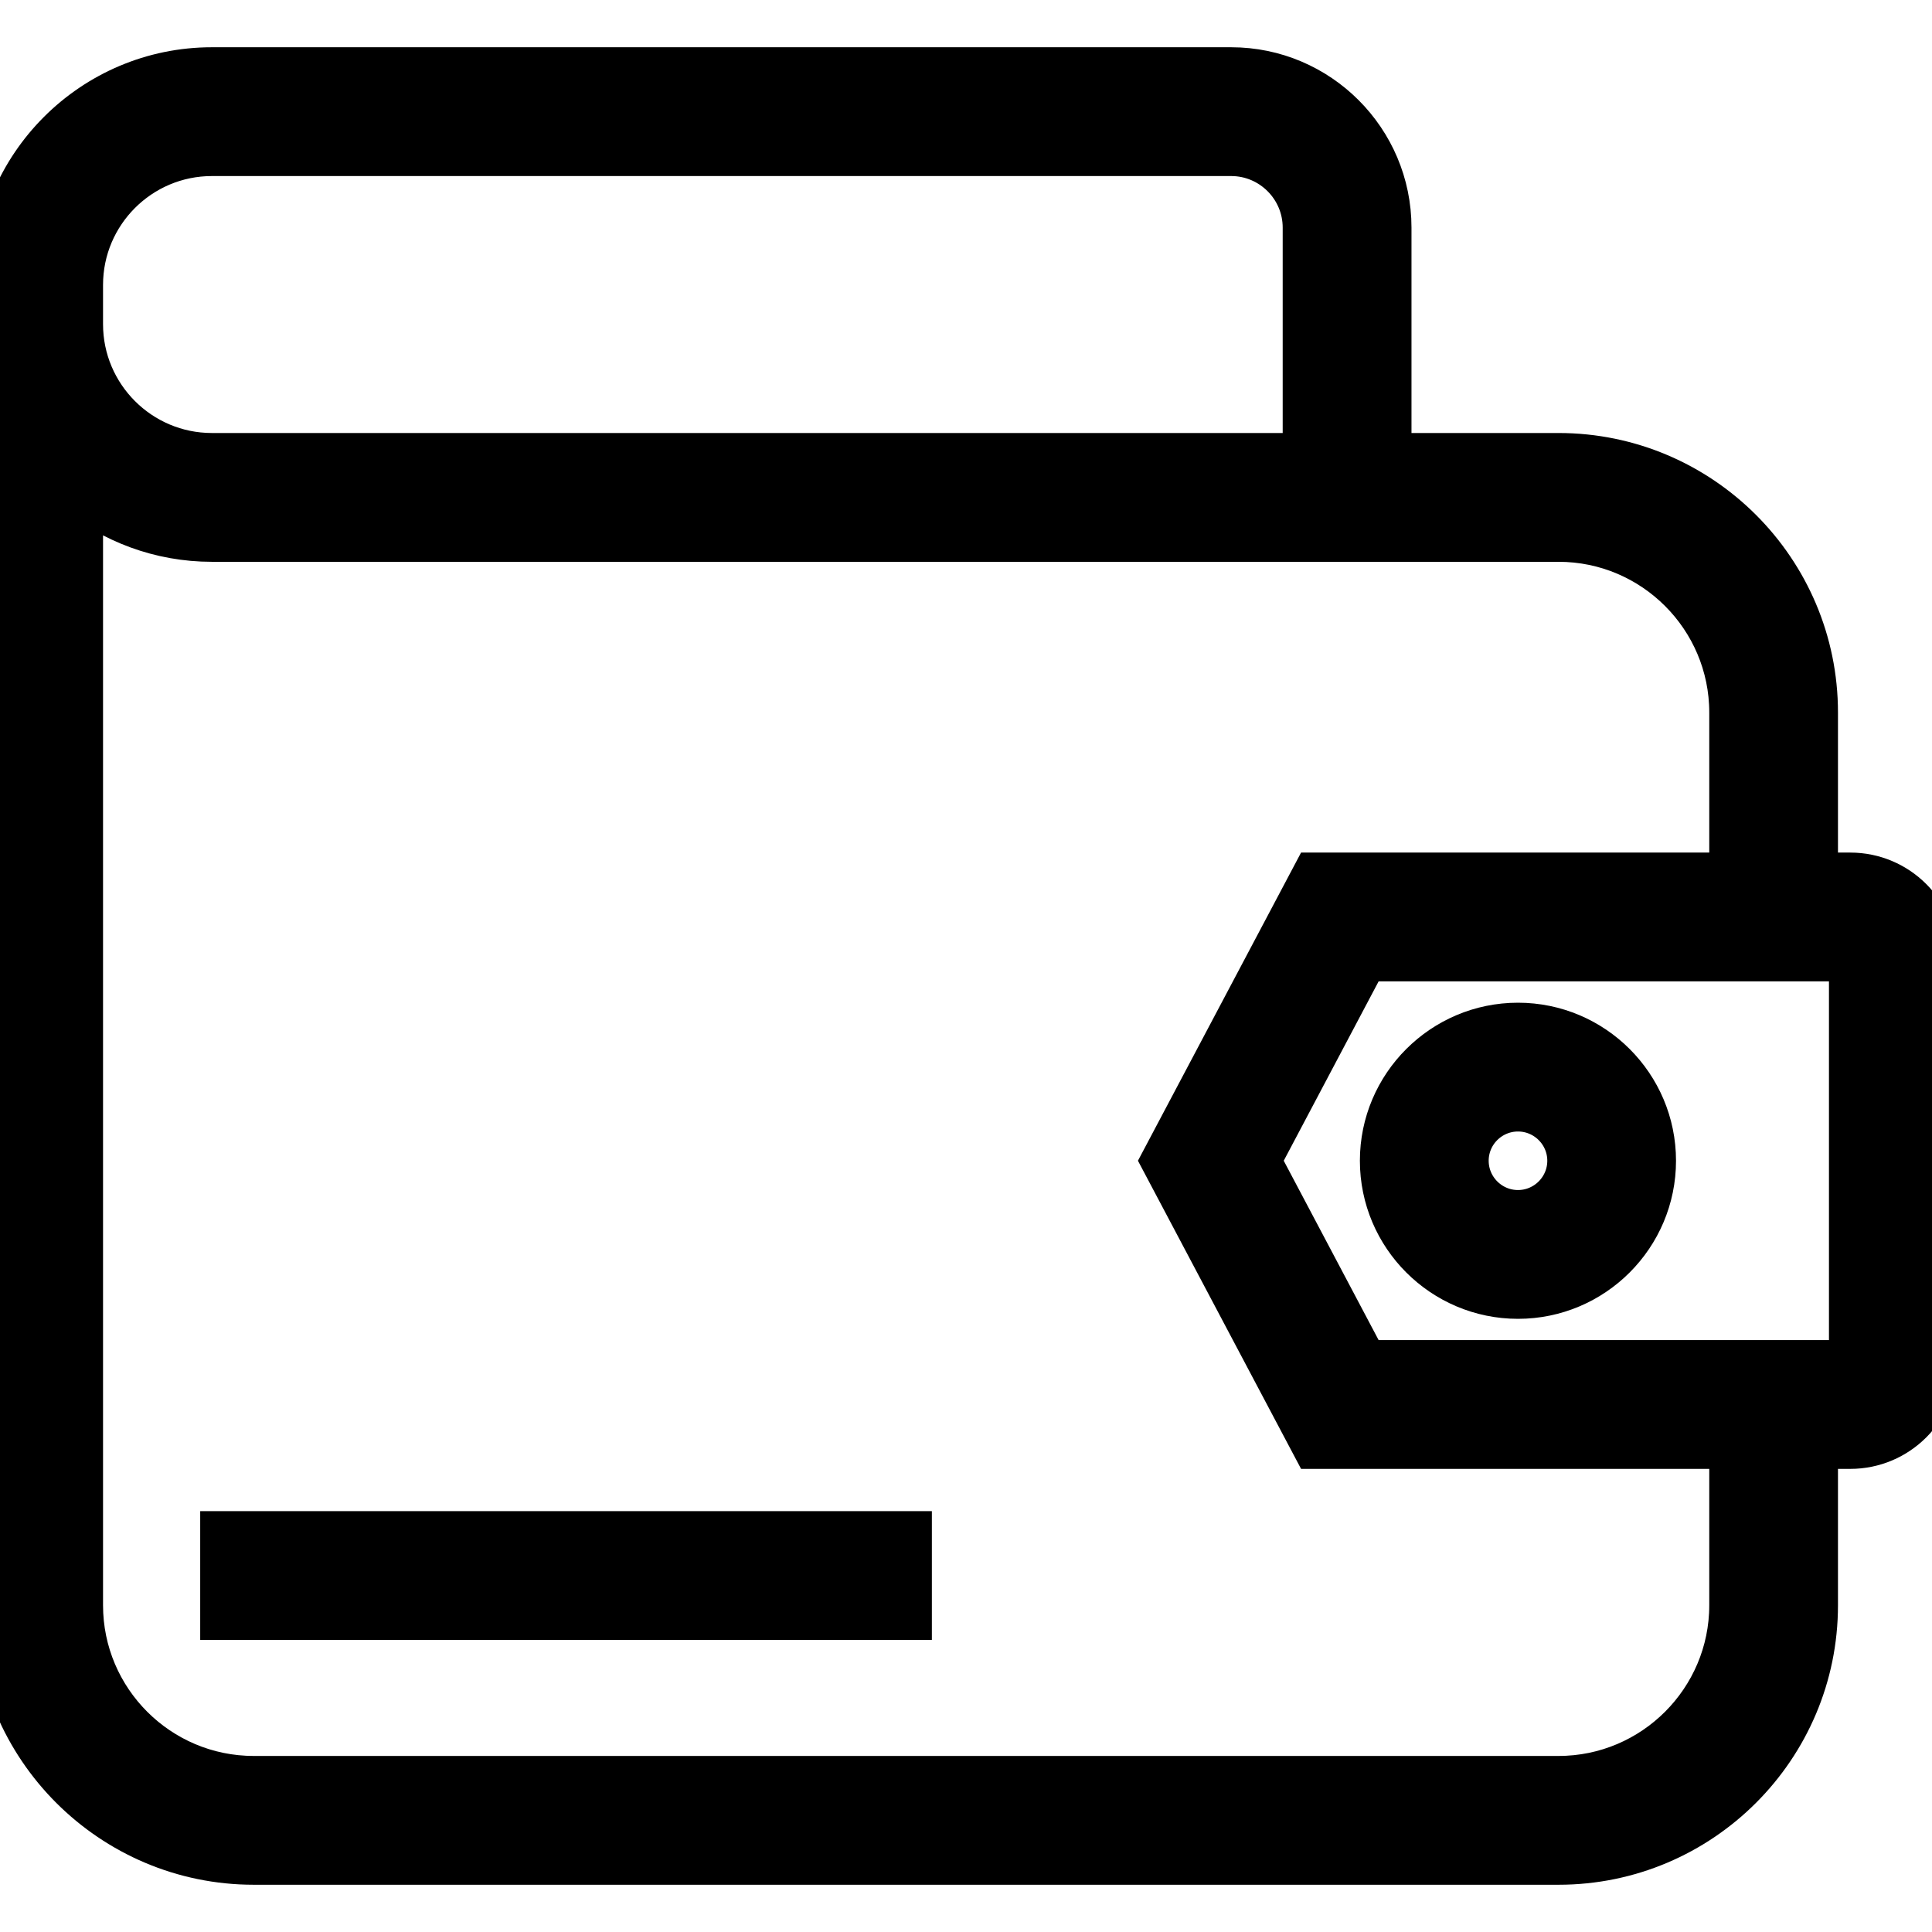 <svg viewBox="0 0 24 24" fill="none" xmlns="http://www.w3.org/2000/svg">
<g clip-path="url(#clip0_45_187)">
<path d="M22.985 10.911H22.512V8.851C22.512 7.113 21.099 5.699 19.361 5.699H17.214V2.827C17.214 1.769 16.352 0.907 15.294 0.907H2.632C1.181 0.907 0 2.088 0 3.539V3.783V4.027V19.941C0 21.679 1.414 23.093 3.152 23.093H19.361C21.099 23.093 22.512 21.679 22.512 19.941V17.927H22.985C23.545 17.927 24 17.472 24 16.913V11.925C24 11.366 23.545 10.911 22.985 10.911ZM0.96 3.783V3.539C0.96 2.617 1.71 1.867 2.632 1.867H15.294C15.823 1.867 16.254 2.298 16.254 2.827V5.699H2.632C1.71 5.699 0.96 4.949 0.96 4.027V3.783ZM21.553 19.941C21.553 21.15 20.569 22.133 19.361 22.133H3.152C1.943 22.133 0.96 21.15 0.96 19.941V6.058C1.415 6.433 1.998 6.659 2.632 6.659H16.734H17.214H19.361C20.569 6.659 21.553 7.642 21.553 8.851V10.911H16.355L14.498 14.419L16.355 17.927H21.553V19.941ZM23.04 16.913C23.04 16.943 23.015 16.967 22.985 16.967H16.933L15.585 14.419L16.933 11.871H22.985C23.015 11.871 23.04 11.896 23.04 11.925V16.913Z" fill="currentColor" stroke="currentColor" stroke-width="0.64"/>
<path d="M18.857 12.776C17.951 12.776 17.213 13.513 17.213 14.419C17.213 15.325 17.951 16.063 18.857 16.063C19.763 16.063 20.5 15.325 20.5 14.419C20.5 13.513 19.763 12.776 18.857 12.776ZM18.857 15.103C18.48 15.103 18.173 14.796 18.173 14.419C18.173 14.042 18.48 13.736 18.857 13.736C19.234 13.736 19.541 14.043 19.541 14.419C19.541 14.796 19.234 15.103 18.857 15.103Z" fill="currentColor" stroke="currentColor" stroke-width="0.64"/>
<path d="M11.256 19.092H2.807V20.052H11.256V19.092Z" fill="currentColor" stroke="currentColor" stroke-width="0.64"/>
</g>
<defs>
<clipPath id="clip0_45_187">
<rect width="24" height="24" fill="white"/>
</clipPath>
</defs>
</svg>

